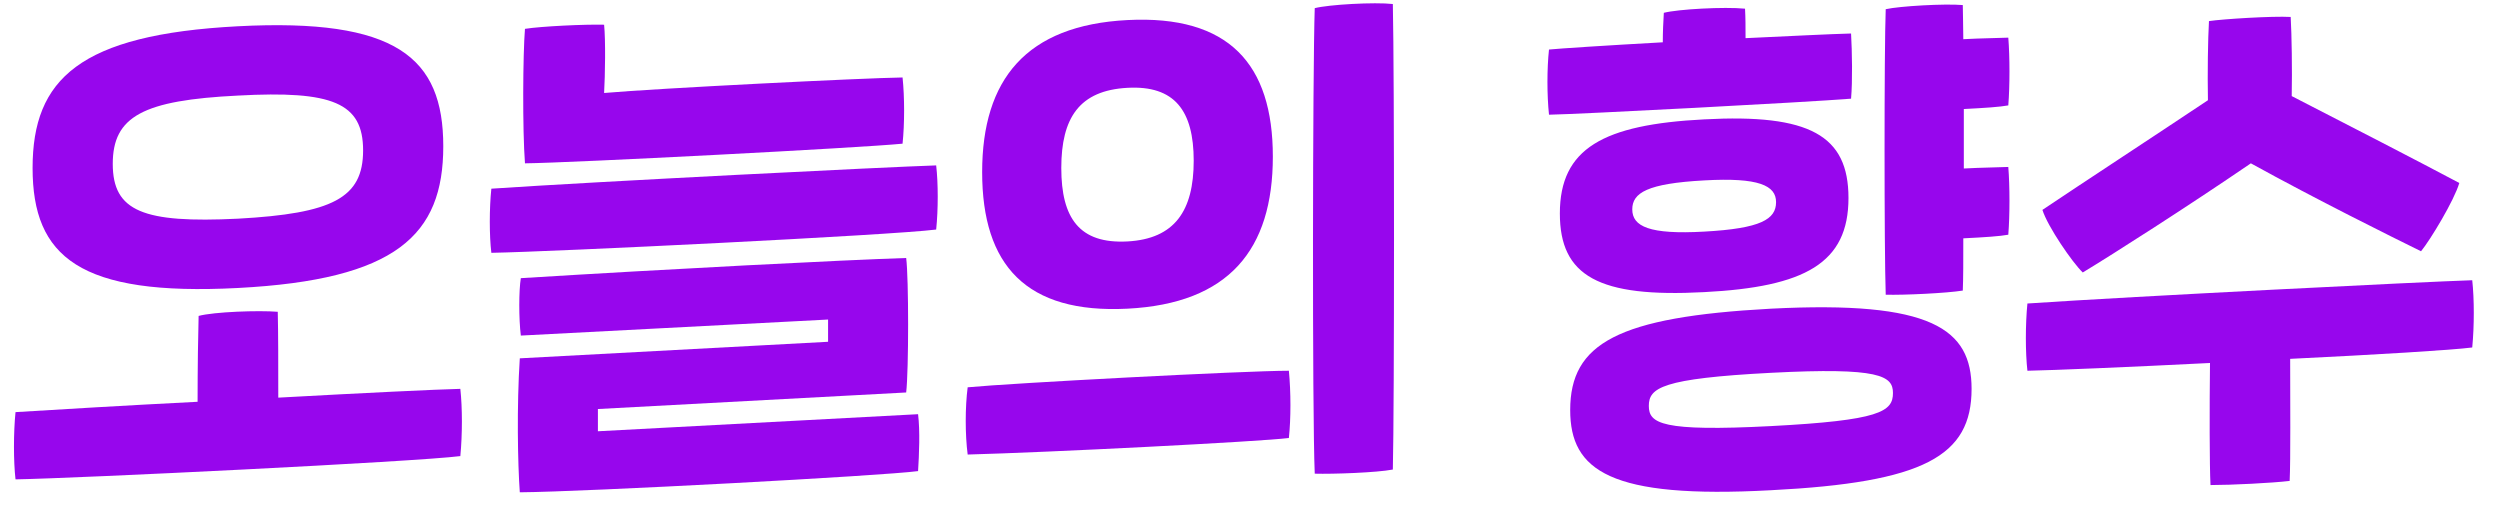 <svg width="87" height="18" viewBox="0 0 87 18" fill="none" xmlns="http://www.w3.org/2000/svg">
<path d="M8.28 10.022C13.788 9.734 15.426 8.186 15.426 5.09C15.426 1.994 13.788 0.626 8.28 0.914C2.772 1.202 1.134 2.75 1.134 5.846C1.134 8.942 2.772 10.31 8.28 10.022ZM8.28 3.326C11.574 3.146 12.636 3.578 12.636 5.234C12.636 6.89 11.574 7.43 8.28 7.61C4.986 7.772 3.924 7.358 3.924 5.702C3.924 4.046 4.986 3.488 8.28 3.326ZM16.02 13.532C15.228 13.55 12.618 13.676 9.684 13.838C9.684 12.758 9.684 11.534 9.666 10.85C9 10.796 7.452 10.85 6.912 10.994C6.894 11.588 6.876 12.848 6.876 13.982C4.392 14.108 1.998 14.252 0.54 14.342C0.468 15.062 0.468 16.052 0.54 16.682C2.664 16.646 14.472 16.07 16.02 15.872C16.092 15.116 16.092 14.198 16.02 13.532Z" fill="#9706ED"/>
<path d="M18.269 5.684C19.907 5.666 29.969 5.144 31.409 5C31.481 4.316 31.481 3.38 31.409 2.696C30.059 2.714 22.859 3.074 21.023 3.236C21.059 2.606 21.077 1.4 21.023 0.86C20.375 0.842 18.827 0.914 18.269 1.004C18.197 1.868 18.179 4.514 18.269 5.684ZM17.099 8.798C19.223 8.762 31.031 8.186 32.579 7.988C32.651 7.286 32.651 6.386 32.579 5.756C30.887 5.81 20.843 6.314 17.099 6.566C17.027 7.25 17.027 8.204 17.099 8.798ZM18.089 17.132C20.393 17.114 30.779 16.556 31.949 16.394C31.985 15.818 32.021 15.008 31.949 14.414L20.807 15.008V14.234L31.535 13.658C31.625 12.884 31.625 9.68 31.535 8.978C29.321 9.05 23.363 9.356 18.125 9.68C18.053 10.112 18.053 11.102 18.125 11.678L28.817 11.12V11.894L18.089 12.47C17.981 14.126 18.017 16.142 18.089 17.132Z" fill="#9706ED"/>
<path d="M45.753 16.484C46.383 16.502 47.913 16.448 48.471 16.34C48.525 14.162 48.525 2.552 48.471 0.14C47.841 0.068 46.239 0.158 45.753 0.284C45.681 2.354 45.663 14.378 45.753 16.484ZM39.237 10.742C42.765 10.562 44.295 8.69 44.295 5.45C44.295 2.228 42.765 0.518 39.237 0.698C35.709 0.878 34.179 2.768 34.179 5.99C34.179 9.23 35.709 10.922 39.237 10.742ZM39.237 8.402C37.563 8.492 36.933 7.592 36.933 5.846C36.933 4.1 37.563 3.146 39.237 3.056C40.875 2.966 41.541 3.848 41.541 5.594C41.541 7.34 40.875 8.312 39.237 8.402ZM33.675 15.818C36.429 15.746 43.881 15.368 44.853 15.242C44.925 14.558 44.925 13.658 44.853 12.902C43.305 12.902 35.169 13.334 33.675 13.478C33.585 14.162 33.585 15.134 33.675 15.818Z" fill="#9706ED"/>
<path d="M68.341 5.864V3.794C69.061 3.758 69.601 3.722 69.889 3.668C69.943 2.984 69.943 1.994 69.889 1.31C69.511 1.328 68.971 1.328 68.323 1.364C68.323 0.878 68.305 0.482 68.305 0.176C67.675 0.122 66.109 0.212 65.623 0.32C65.569 1.688 65.569 8.708 65.623 10.256C66.253 10.274 67.747 10.202 68.305 10.112C68.323 9.698 68.323 9.068 68.323 8.294C69.061 8.258 69.601 8.222 69.889 8.168C69.943 7.484 69.943 6.494 69.889 5.81C69.511 5.828 68.989 5.828 68.341 5.864ZM64.417 1.166C63.697 1.184 62.293 1.256 60.745 1.328C60.745 0.95 60.745 0.608 60.727 0.302C60.007 0.23 58.387 0.32 57.901 0.446C57.883 0.752 57.865 1.112 57.865 1.472C55.921 1.58 54.265 1.688 53.905 1.724C53.833 2.39 53.833 3.308 53.905 3.992C54.967 3.974 62.851 3.56 64.417 3.434C64.471 2.822 64.453 1.796 64.417 1.166ZM59.305 10.166C62.815 9.986 64.327 9.158 64.327 6.89C64.327 4.712 62.977 3.956 59.305 4.154C55.795 4.334 54.283 5.162 54.283 7.43C54.283 9.608 55.633 10.364 59.305 10.166ZM59.305 6.278C61.213 6.17 61.807 6.458 61.807 7.034C61.807 7.628 61.285 7.952 59.305 8.06C57.397 8.168 56.803 7.88 56.803 7.286C56.803 6.71 57.325 6.386 59.305 6.278ZM61.627 10.742C56.299 11.03 54.643 11.948 54.643 14.27C54.643 16.376 56.029 17.366 61.627 17.06C66.955 16.79 68.611 15.872 68.611 13.532C68.611 11.444 67.225 10.454 61.627 10.742ZM61.627 14.828C57.829 15.026 57.379 14.738 57.379 14.126C57.379 13.496 57.829 13.172 61.627 12.974C65.425 12.776 65.875 13.082 65.875 13.676C65.875 14.324 65.425 14.63 61.627 14.828Z" fill="#9706ED"/>
<path d="M72.48 9.482C73.524 8.852 76.116 7.196 78.33 5.684C80.58 6.926 83.226 8.24 84.252 8.744C84.576 8.348 85.404 6.98 85.584 6.368C84.162 5.612 81.786 4.388 79.752 3.344C79.77 2.408 79.752 1.22 79.716 0.59C79.086 0.554 77.358 0.662 76.872 0.734C76.836 1.364 76.818 2.552 76.836 3.488C74.838 4.82 72.498 6.35 71.076 7.304C71.256 7.88 72.12 9.14 72.48 9.482ZM86.034 9.752C84.342 9.806 74.298 10.31 70.554 10.562C70.482 11.282 70.482 12.272 70.554 12.902C71.454 12.884 74.064 12.776 76.908 12.632C76.89 14.144 76.89 16.232 76.926 16.88C77.646 16.88 79.086 16.808 79.68 16.736C79.716 15.998 79.698 13.946 79.698 12.488C82.668 12.344 85.35 12.182 86.034 12.092C86.106 11.336 86.106 10.418 86.034 9.752Z" fill="#9706ED"/>
</svg>
